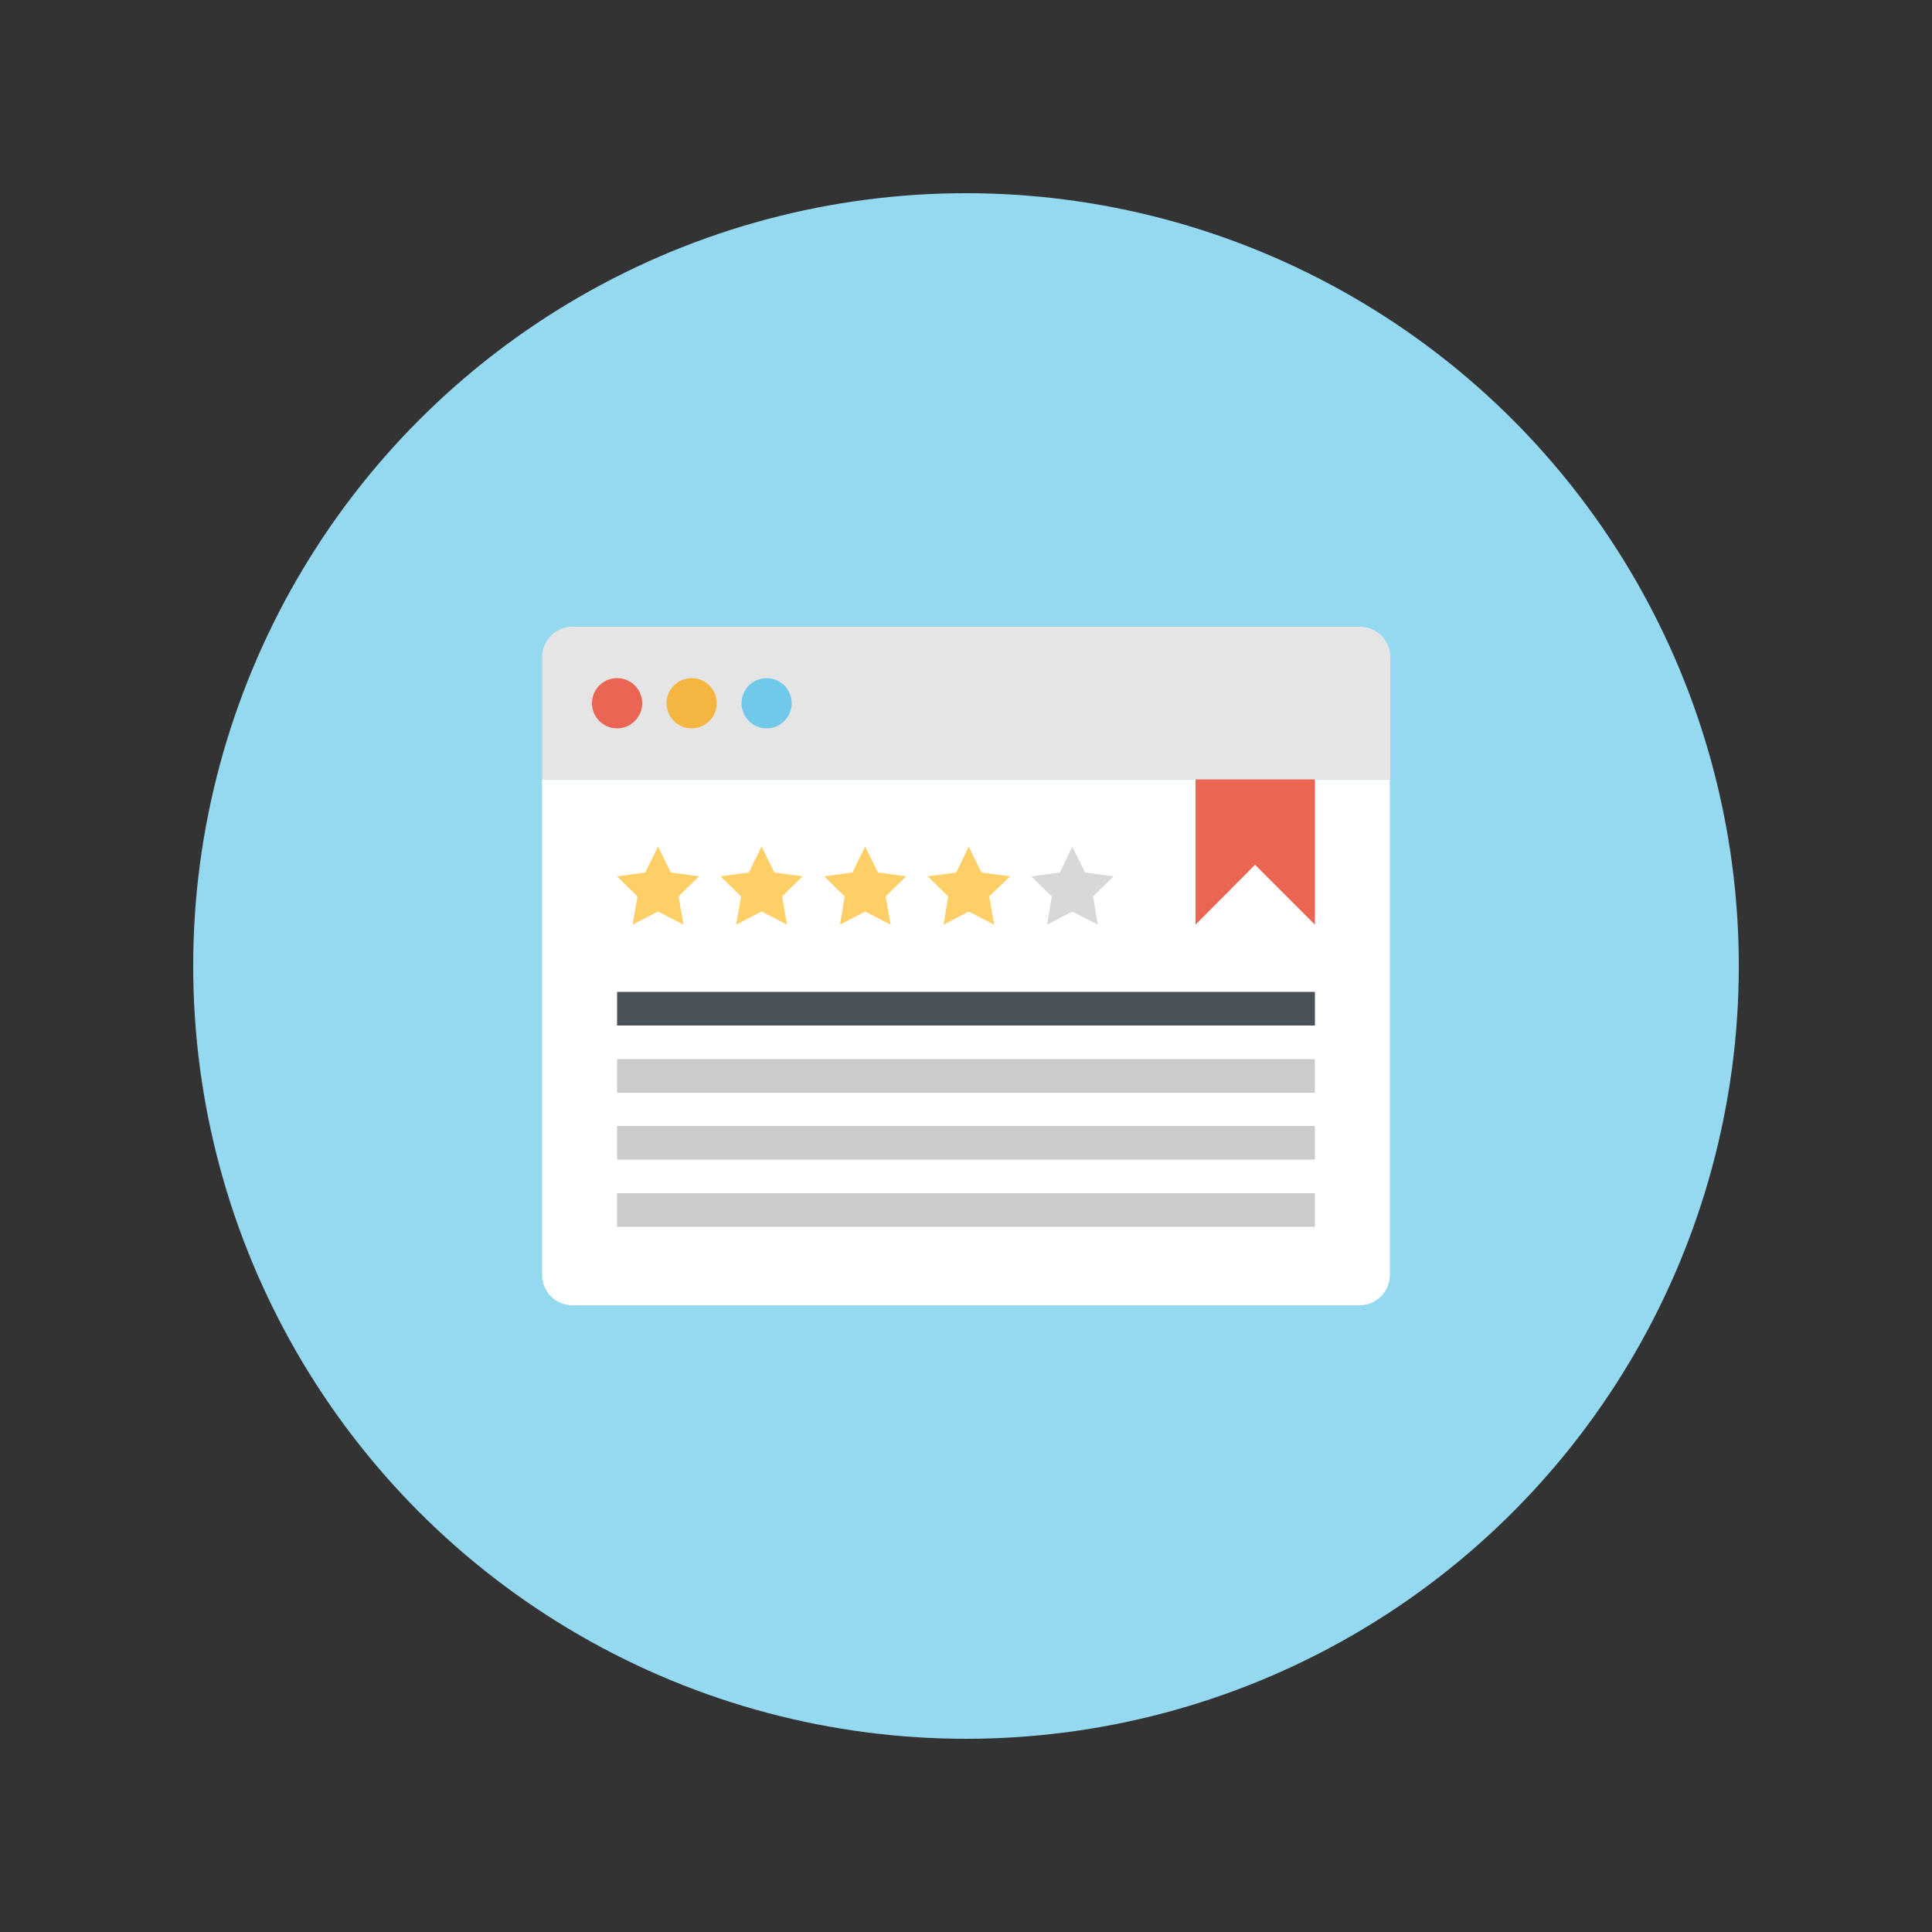 <?xml version="1.0" encoding="utf-8"?>
<!-- Generator: Adobe Illustrator 19.1.0, SVG Export Plug-In . SVG Version: 6.00 Build 0)  -->
<svg version="1.0" id="Layer_1" xmlns="http://www.w3.org/2000/svg" xmlns:xlink="http://www.w3.org/1999/xlink" x="0px" y="0px"
	 viewBox="0 0 500 500" enable-background="new 0 0 500 500" xml:space="preserve">
<rect x="0" y="0" width="500" height="500" fill="#333333" stroke="none"/>
<g>
	<circle fill="#95D9F1" cx="250" cy="250" r="200"/>
	<g>
		<g>
			<g>
				<path fill="#FFFFFF" d="M359.7,330c0,2-0.8,4-2.3,5.5c-1.5,1.5-3.5,2.3-5.5,2.3H148.1c-2,0-4-0.8-5.5-2.3
					c-1.5-1.5-2.3-3.5-2.3-5.5V201.7h219.4V330z"/>
				<path fill="#E6E5E5" d="M359.7,201.7H140.3V170c0-2,0.8-4,2.3-5.5c1.5-1.5,3.5-2.3,5.5-2.3h203.9c2,0,4,0.8,5.5,2.3
					c1.5,1.5,2.3,3.5,2.3,5.5V201.7z"/>
			</g>
			<g>
				<circle fill="#EA6653" cx="159.7" cy="182" r="6.5"/>
				<circle fill="#F5B541" cx="179" cy="182" r="6.5"/>
				<circle fill="#71C9E9" cx="198.4" cy="182" r="6.5"/>
			</g>
		</g>
		<g>
			<rect x="159.7" y="308.8" fill="#CCCBCA" width="180.6" height="8.7"/>
			<rect x="159.7" y="291.4" fill="#CCCBCA" width="180.6" height="8.7"/>
			<rect x="159.7" y="274.1" fill="#CCCBCA" width="180.6" height="8.7"/>
			<rect x="159.7" y="256.7" fill="#4A5158" width="180.6" height="8.7"/>
		</g>
		<g>
			<polygon fill="#FECE67" points="170.3,219.1 173.6,225.8 180.9,226.8 175.6,232 176.9,239.3 170.3,235.9 163.7,239.3 165,232 
				159.7,226.8 167,225.8 			"/>
			<polygon fill="#FECE67" points="197.1,219.1 200.4,225.8 207.7,226.8 202.4,232 203.7,239.3 197.1,235.9 190.5,239.3 191.8,232 
				186.5,226.8 193.8,225.8 			"/>
			<polygon fill="#FECE67" points="223.9,219.1 227.2,225.8 234.5,226.8 229.2,232 230.5,239.3 223.9,235.9 217.4,239.3 218.6,232 
				213.3,226.8 220.6,225.8 			"/>
			<polygon fill="#FECE67" points="250.7,219.1 254,225.8 261.4,226.8 256,232 257.3,239.3 250.7,235.9 244.2,239.3 245.4,232 
				240.1,226.8 247.5,225.8 			"/>
			<polygon fill="#D9D8D7" points="277.5,219.1 280.8,225.8 288.2,226.8 282.9,232 284.1,239.3 277.5,235.9 271,239.3 272.2,232 
				266.9,226.8 274.3,225.8 			"/>
		</g>
		<polygon fill="#EA6653" points="309.4,201.7 309.4,239.3 324.8,223.8 340.3,239.3 340.3,201.7 		"/>
	</g>
</g>
</svg>
